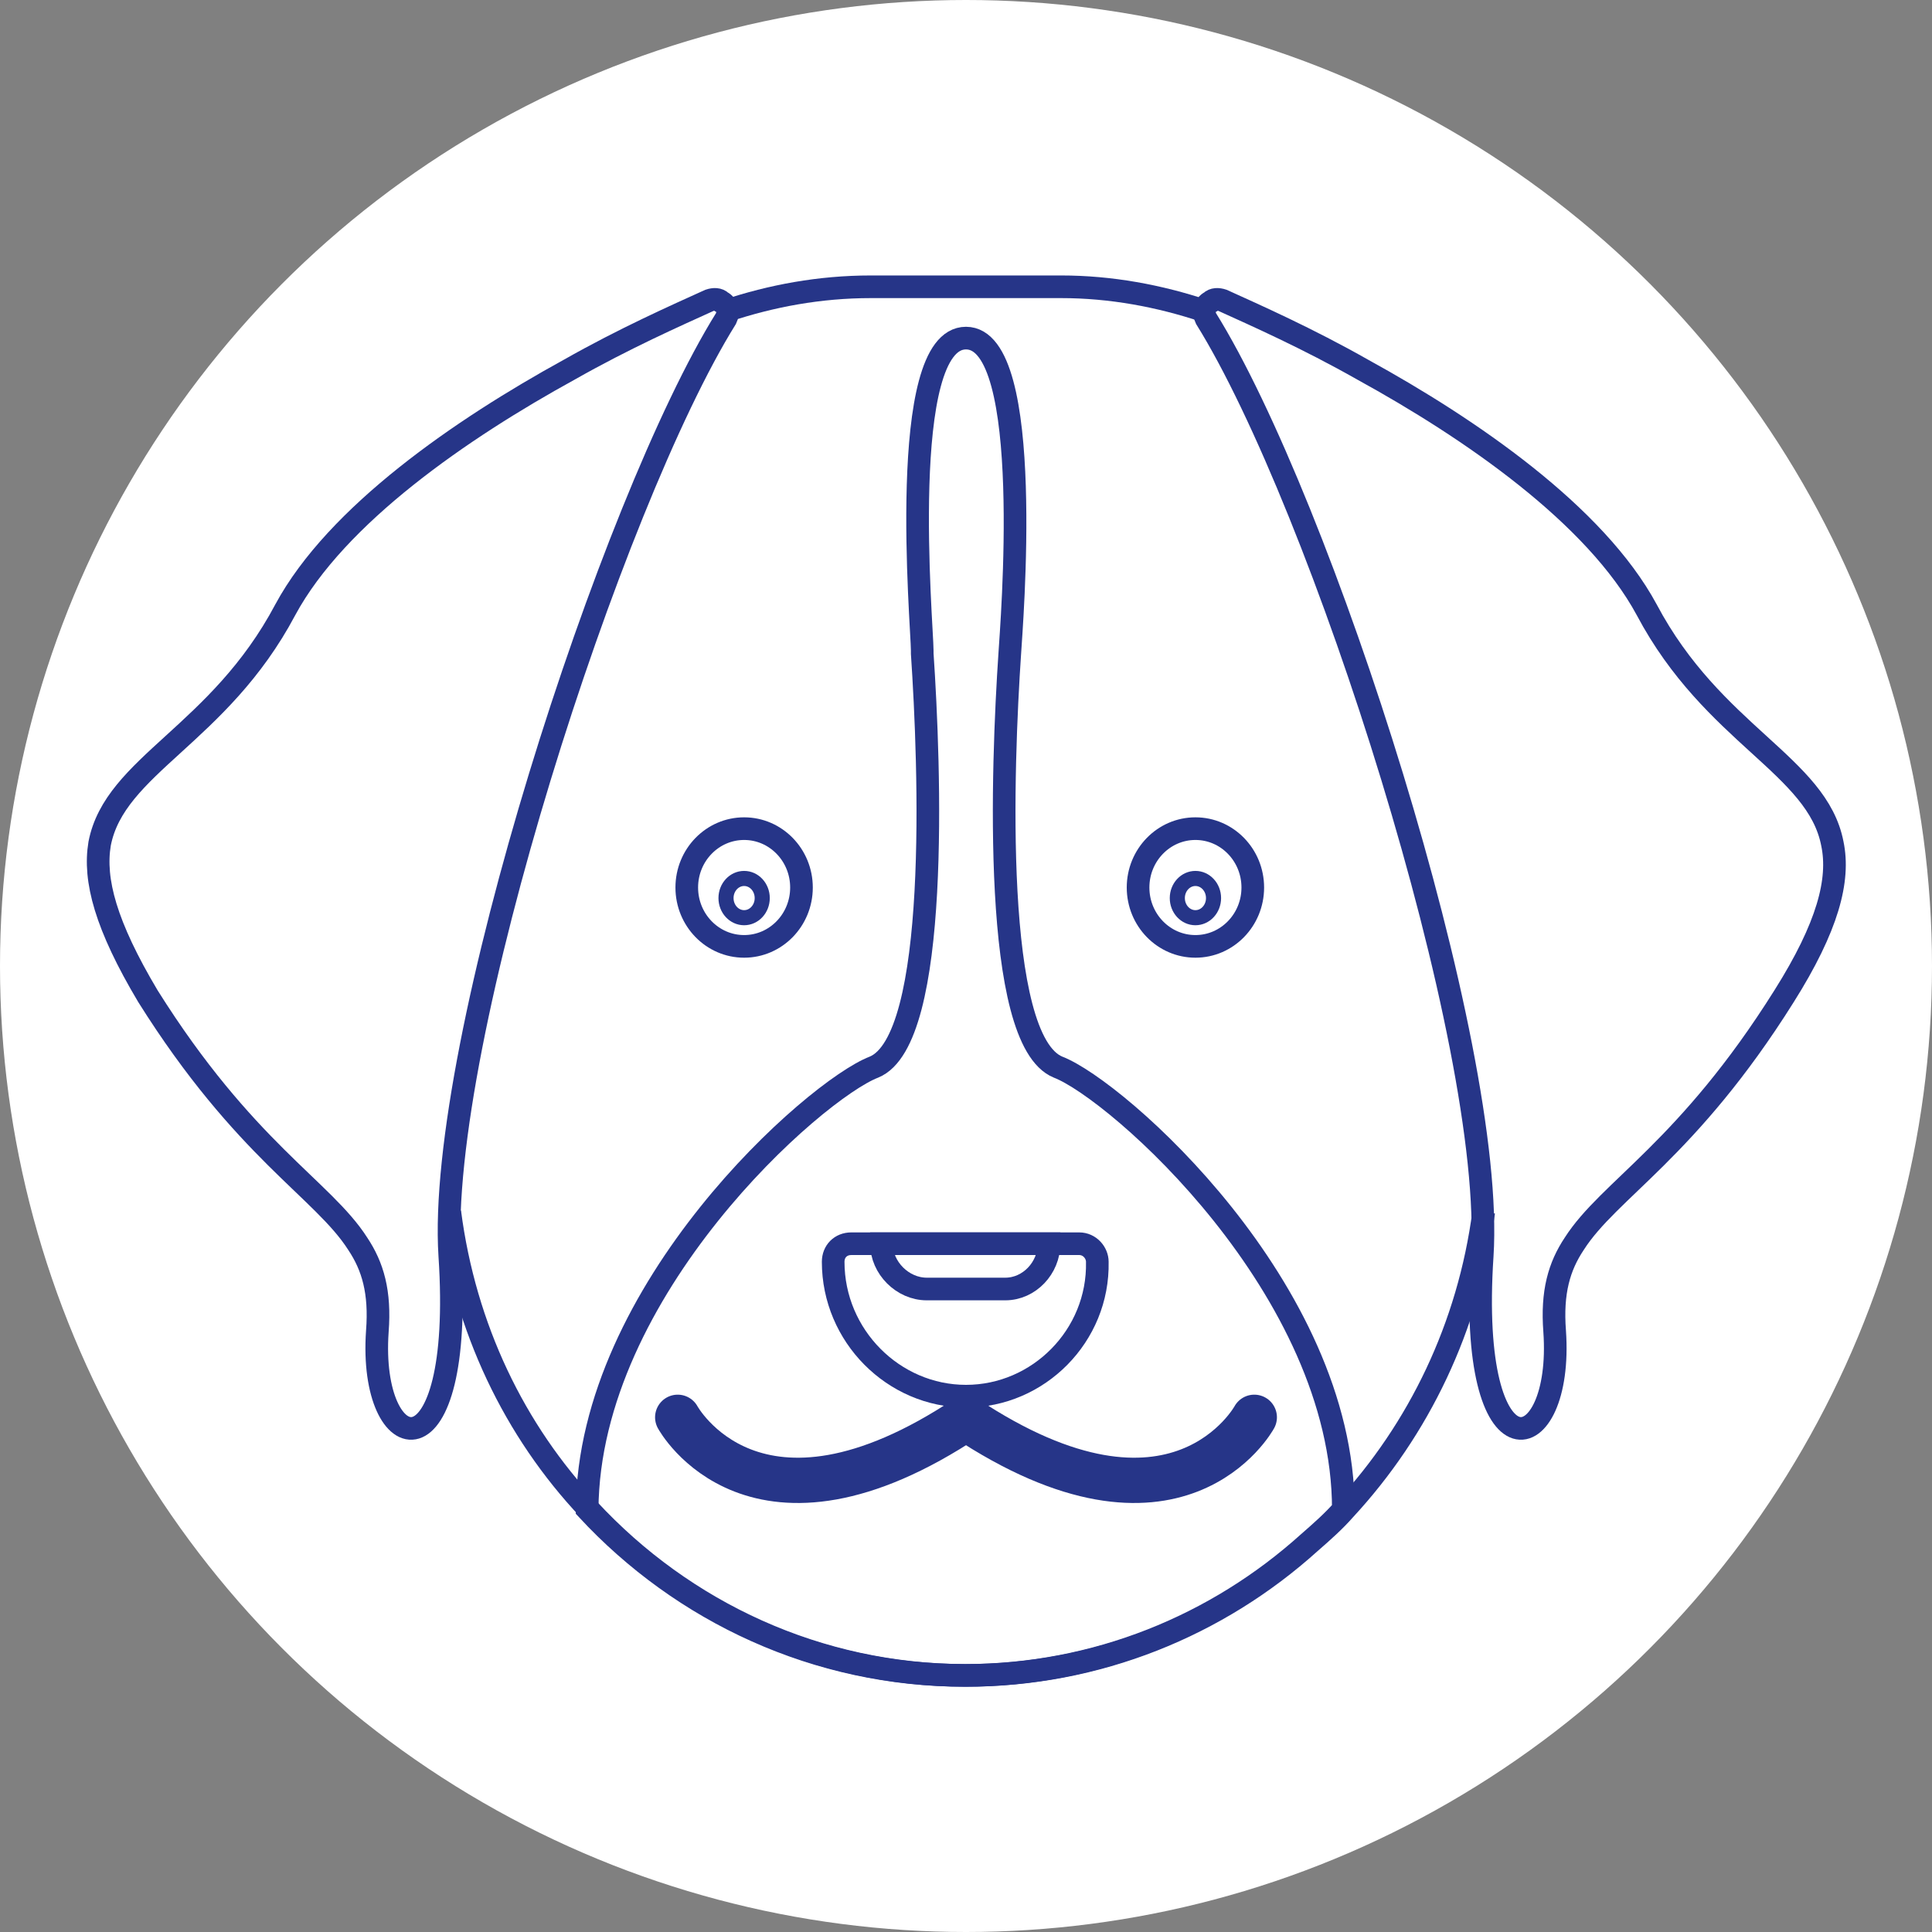 <?xml version="1.0" encoding="utf-8"?>
<!-- Generator: Adobe Illustrator 19.0.0, SVG Export Plug-In . SVG Version: 6.00 Build 0)  -->
<svg version="1.1" id="Capa_1" xmlns="http://www.w3.org/2000/svg" xmlns:xlink="http://www.w3.org/1999/xlink" x="0px" y="0px"
	 viewBox="0 0 128 128" style="enable-background:new 0 0 128 128;" xml:space="preserve">
<rect x="0" y="0" width="128" height="128" fill="#808080" stroke="none"/>
<style type="text/css">
	.st0{fill:#FFFFFF;}
	.st1{fill:none;stroke:#263588;stroke-width:1.5;stroke-miterlimit:10;}
	.st2{fill:none;stroke:#263588;stroke-miterlimit:10;}
	.st3{fill:none;stroke:#263588;stroke-width:3;stroke-linecap:round;stroke-miterlimit:10;}
</style>
<g id="XMLID_1_">
	<circle id="XMLID_18_" class="st0" cx="64" cy="64" r="64"/>
</g>
<path id="XMLID_4_" class="st1" d="M98.3,80.3c-1,7.6-4.3,14.4-9.2,19.7c-0.7,0.8-1.5,1.5-2.3,2.2c-6.1,5.5-14.1,8.8-22.8,8.8
	c-9.8,0-18.7-4.2-25-11c-4.9-5.2-8.2-12-9.2-19.7"/>
<path id="XMLID_58_" class="st1" d="M48.1,20.6c3-1,6.2-1.6,9.6-1.6h12.6c3.3,0,6.5,0.6,9.5,1.6"/>
<ellipse id="XMLID_57_" class="st1" cx="49.3" cy="58.8" rx="3.8" ry="3.9"/>
<ellipse id="XMLID_56_" class="st2" cx="49.3" cy="59.5" rx="1.2" ry="1.3"/>
<ellipse id="XMLID_54_" class="st1" cx="79.2" cy="58.8" rx="3.8" ry="3.9"/>
<ellipse id="XMLID_53_" class="st2" cx="79.2" cy="59.5" rx="1.2" ry="1.3"/>
<path id="XMLID_50_" class="st1" d="M89,100c-0.7,0.8-1.5,1.5-2.3,2.2c-6.1,5.5-14.1,8.8-22.8,8.8c-9.8,0-18.7-4.2-25-11
	C39,85.4,54,72.2,57.9,70.7c4.4-1.8,3.7-20,3.2-27.4c0-0.1,0-0.1,0-0.2c0-1.6-1.7-20.7,2.9-20.7s3,19.2,2.9,20.9
	c-0.5,7.4-1.2,25.6,3.2,27.4C74,72.2,89,85.4,89,100z"/>
<path id="XMLID_49_" class="st1" d="M64,92.5L64,92.5c-4.8,0-8.8-4-8.8-8.9l0,0c0-0.7,0.5-1.2,1.2-1.2h15.1c0.7,0,1.2,0.6,1.2,1.2
	l0,0C72.8,88.5,68.8,92.5,64,92.5z"/>
<path id="XMLID_48_" class="st1" d="M66.6,85.4h-5.2c-1.6,0-3-1.4-3-3l0,0h11.1l0,0C69.5,84,68.2,85.4,66.6,85.4z"/>
<g id="XMLID_42_">
	<path id="XMLID_47_" class="st3" d="M44.9,93.9c0,0,5.1,9.4,19.2,0"/>
	<path id="XMLID_46_" class="st3" d="M83.1,93.9c0,0-5.1,9.4-19.2,0"/>
</g>
<g id="XMLID_14_">
	<g id="XMLID_37_">
		<path id="XMLID_40_" class="st1" d="M48.1,21.1c-7.6,12.2-19.2,48.1-18.3,62.1c1,15.1-5.4,13.6-4.8,5c0.2-2.6-0.3-4.3-1.3-5.8
			c-2.3-3.6-7.5-6.2-13.9-16.4C7,61.3,6.2,58.3,6.6,55.9c1-5.2,7.9-7.2,12.3-15.5c3.4-6.3,11.7-12,18.8-15.9
			c3.7-2.1,7.1-3.6,9.3-4.6c0.3-0.1,0.6-0.1,0.8,0.1C48.2,20.2,48.3,20.7,48.1,21.1z"/>
	</g>
	<g id="XMLID_15_">
		<path id="XMLID_29_" class="st1" d="M79.9,21.1c7.6,12.2,19.2,48.1,18.3,62.1c-1,15.1,5.4,13.6,4.8,5c-0.2-2.6,0.3-4.3,1.3-5.8
			c2.3-3.6,7.5-6.2,13.9-16.4c2.9-4.6,3.7-7.7,3.2-10.1c-1-5.2-7.9-7.2-12.3-15.5c-3.4-6.3-11.7-12-18.8-15.9
			c-3.7-2.1-7.1-3.6-9.3-4.6c-0.3-0.1-0.6-0.1-0.8,0.1C79.8,20.2,79.7,20.7,79.9,21.1z"/>
	</g>
</g>
</svg>
